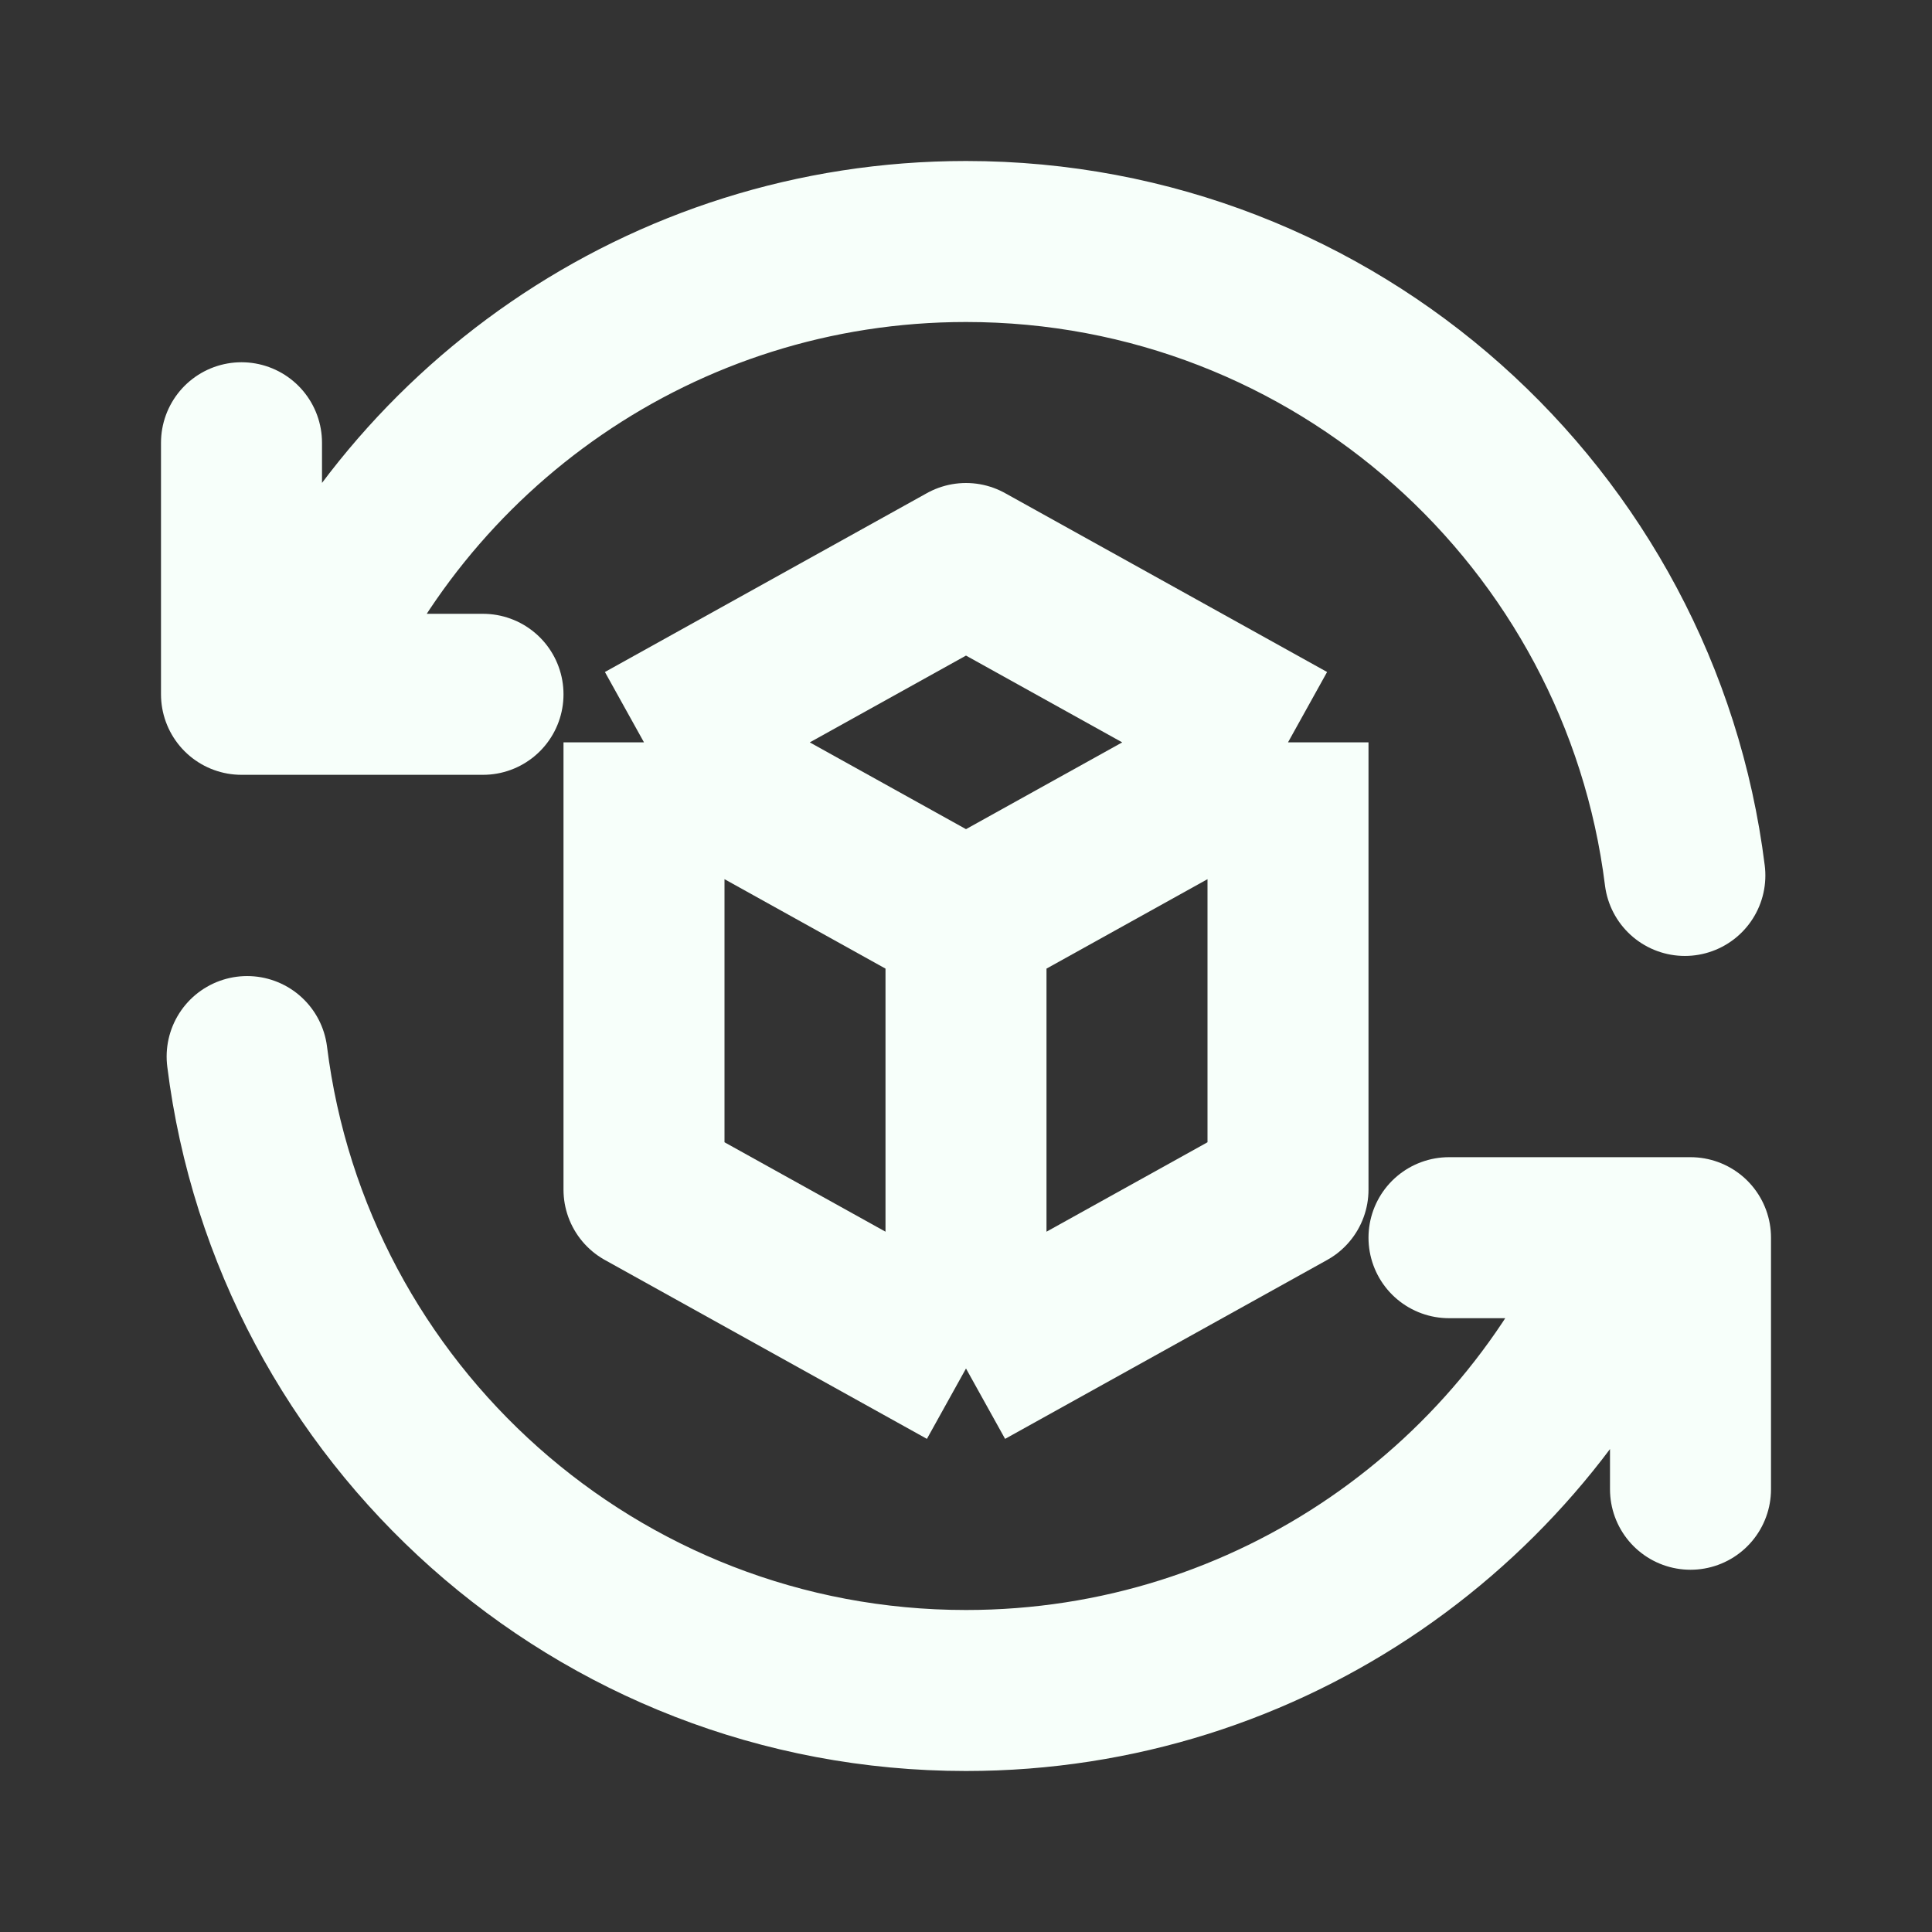 <svg width="24" height="24" viewBox="0 0 24 24" fill="none" xmlns="http://www.w3.org/2000/svg">
<rect x="0" y="0" width="24" height="24" fill="#333333" stroke="none"/>
<path d="M3 5.5V8.625H3.654M20.93 10.875C20.377 6.435 16.59 3 12 3C8.223 3 4.989 5.327 3.654 8.625M3.654 8.625H6M21 18.5V15.375H20.346M20.346 15.375C19.011 18.673 15.777 21 12 21C7.41 21 3.623 17.565 3.07 13.125M20.346 15.375H18" stroke="#F7FFFA" stroke-width="2" stroke-linecap="round" stroke-linejoin="round"/>
<path d="M16 9.222L12 7L8 9.222M16 9.222L12 11.444M16 9.222V14.778L12 17M12 11.444L8 9.222M12 11.444V17M8 9.222V14.778L12 17" stroke="#F7FFFA" stroke-width="2" stroke-linejoin="round"/>
</svg>
